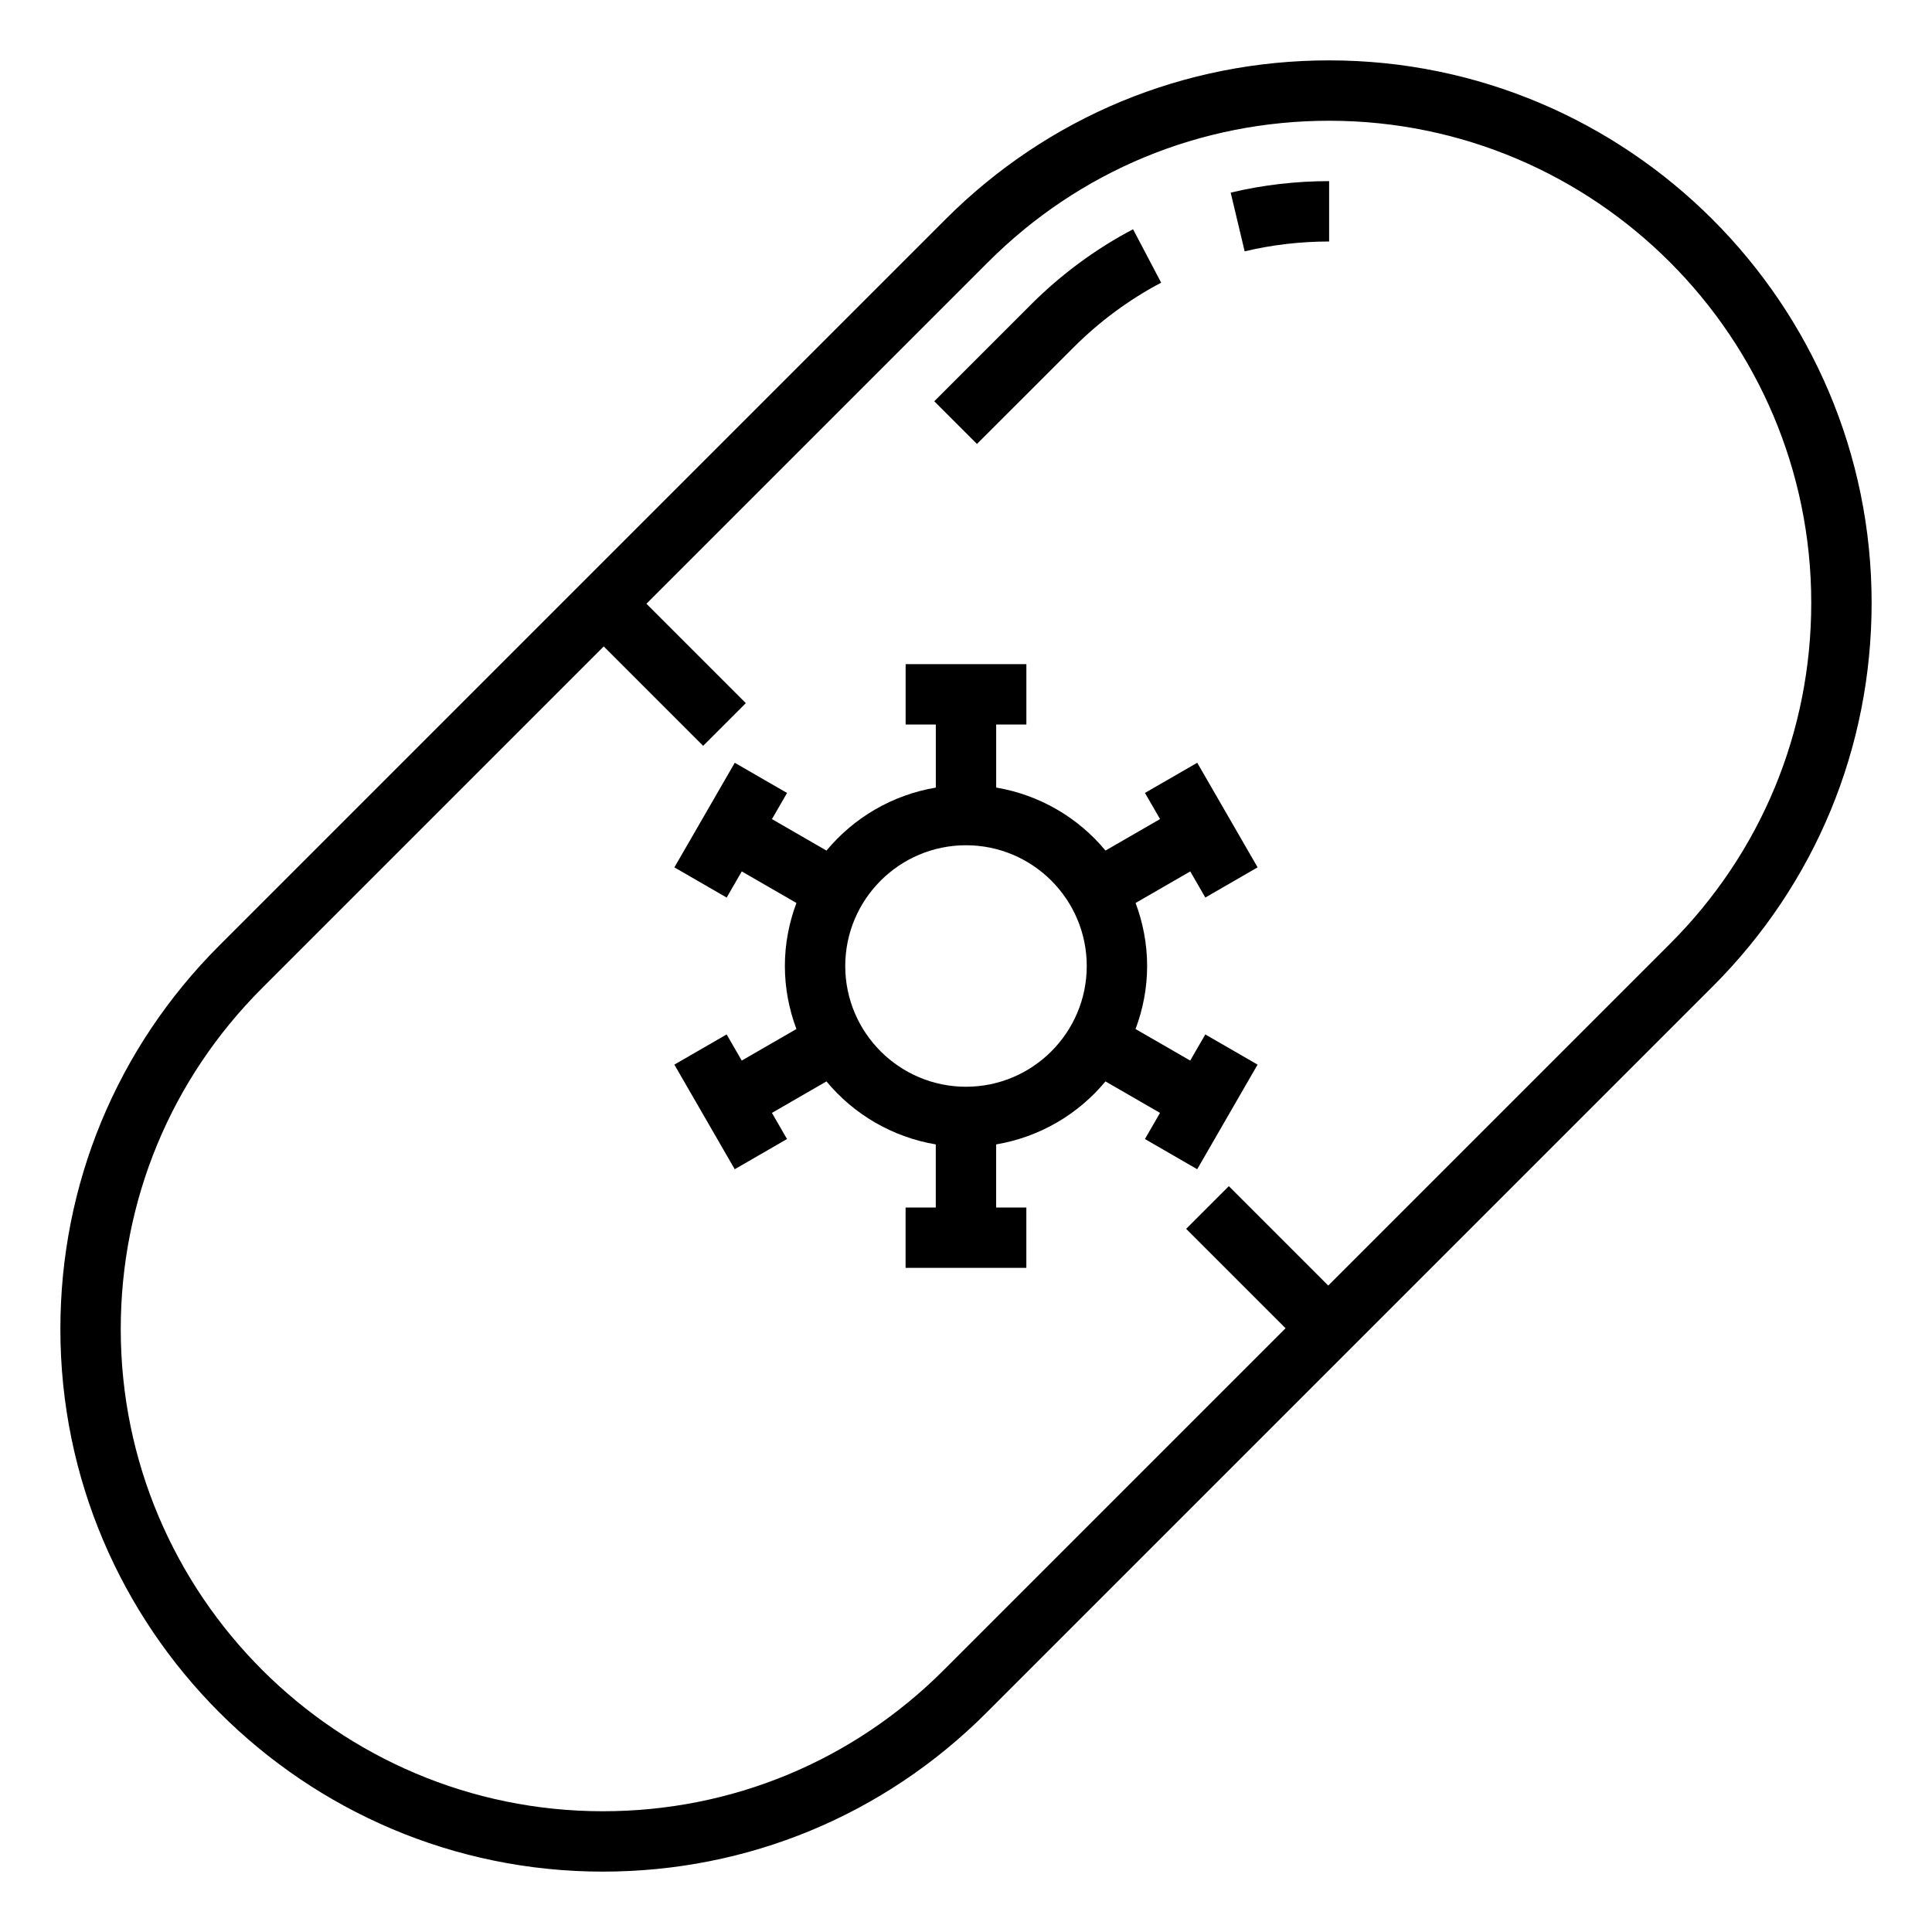 <svg id="_x31_-outline-expand" enable-background="new 0 0 64 64" height="512" viewBox="0 0 64 64" width="512" xmlns="http://www.w3.org/2000/svg"><path d="m44.029 2c-4.8 0-9.313 1.869-12.707 5.264l-24.058 24.058c-3.395 3.395-5.264 7.907-5.264 12.707 0 9.909 8.062 17.971 17.971 17.971 4.8 0 9.313-1.869 12.707-5.264l24.059-24.059c3.394-3.394 5.263-7.906 5.263-12.706 0-9.909-8.062-17.971-17.971-17.971zm11.293 29.264-11.322 11.322-3.293-3.293-1.414 1.414 3.293 3.293-11.322 11.322c-3.017 3.017-7.028 4.678-11.293 4.678-8.806 0-15.971-7.164-15.971-15.971 0-4.266 1.661-8.276 4.678-11.293l11.322-11.322 3.293 3.293 1.414-1.414-3.293-3.293 11.322-11.322c3.017-3.017 7.028-4.678 11.293-4.678 8.806 0 15.971 7.164 15.971 15.971 0 4.265-1.661 8.276-4.678 11.293z"/><path d="m35.565 11.506c.863-.862 1.839-1.583 2.9-2.142l-.931-1.77c-1.24.652-2.378 1.492-3.384 2.497l-3.201 3.201 1.414 1.414z"/><path d="m41.231 8.326c.91-.217 1.852-.326 2.798-.326v-2c-1.103 0-2.2.128-3.261.381z"/><path d="m39.928 29.732 1.732-1-2-3.465-1.732 1 .5.866-1.807 1.043c-.899-1.085-2.174-1.843-3.621-2.087v-2.089h1v-2h-4v2h1v2.09c-1.447.244-2.722 1.002-3.621 2.087l-1.807-1.043.5-.866-1.732-1-2 3.465 1.732 1 .5-.866 1.811 1.045c-.244.651-.383 1.353-.383 2.088s.139 1.437.382 2.088l-1.811 1.045-.5-.866-1.732 1 2 3.465 1.732-1-.5-.866 1.807-1.043c.899 1.085 2.174 1.843 3.621 2.087v2.09h-1v2h4v-2h-1v-2.09c1.447-.244 2.722-1.002 3.621-2.087l1.807 1.043-.5.866 1.732 1 2-3.465-1.732-1-.5.866-1.811-1.045c.245-.651.384-1.353.384-2.088s-.139-1.437-.382-2.088l1.811-1.045zm-7.928 6.268c-2.206 0-4-1.794-4-4s1.794-4 4-4 4 1.794 4 4-1.794 4-4 4z"/></svg>